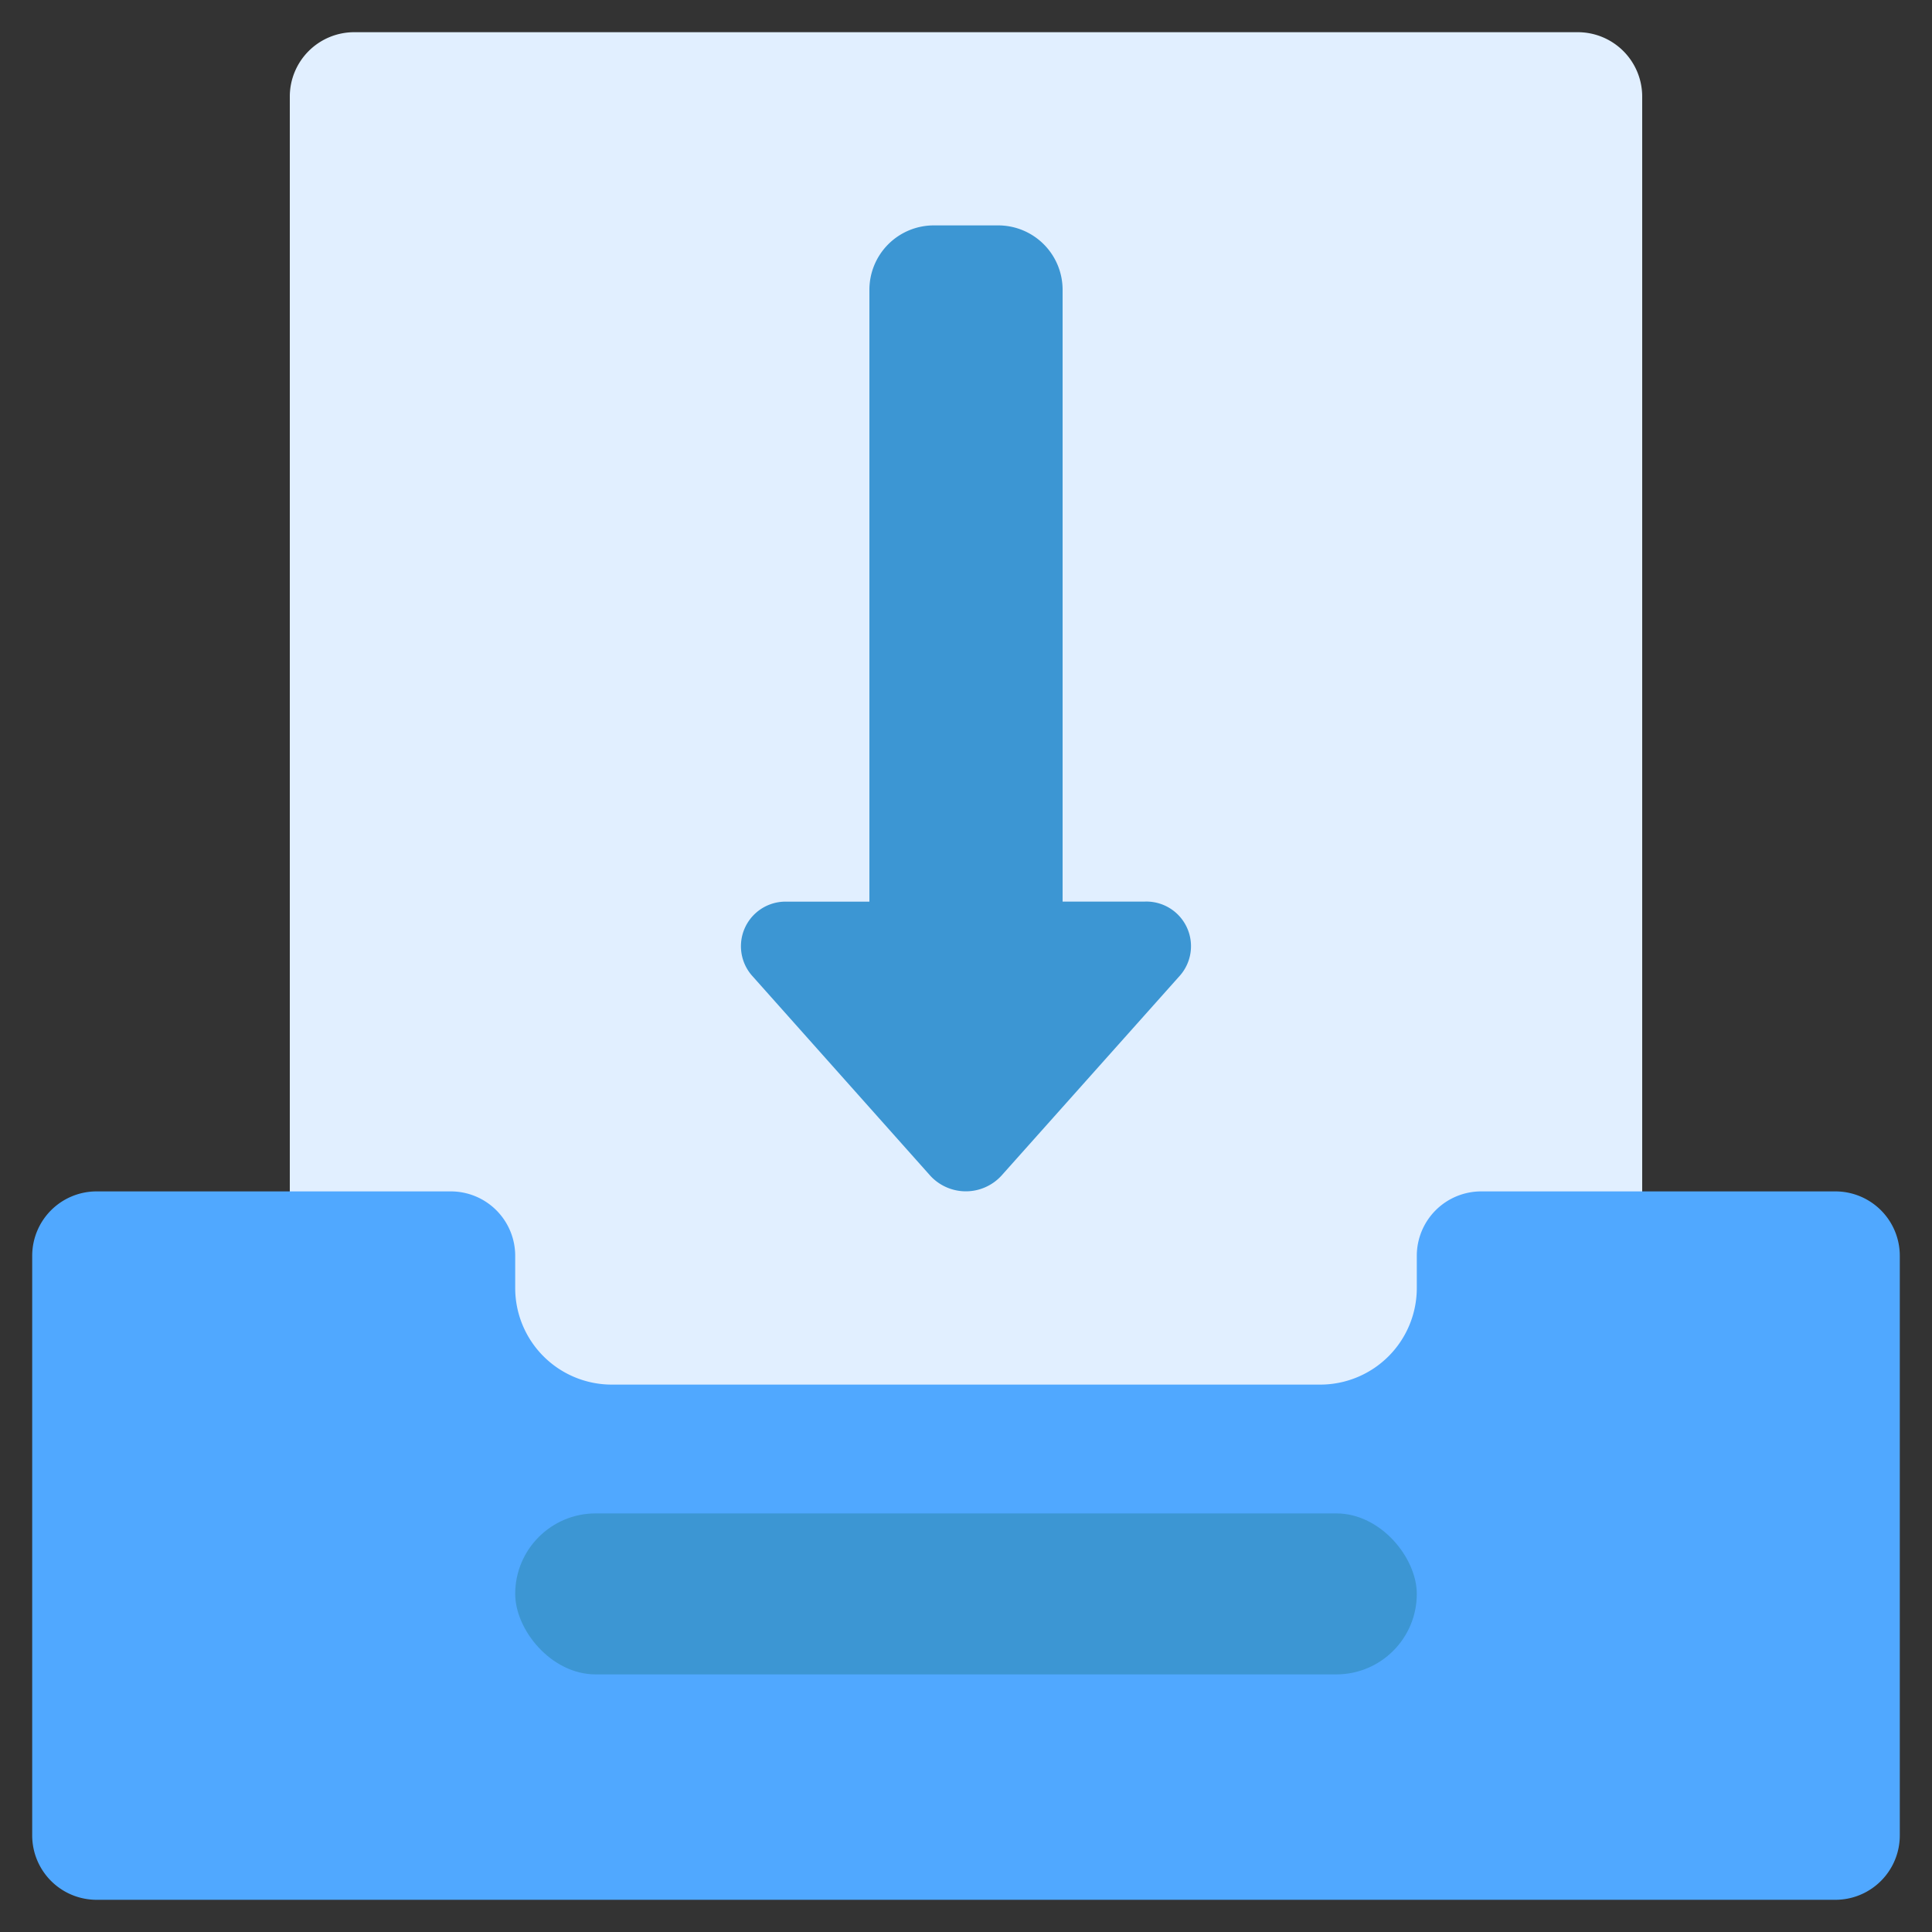 <svg id="icons" height="512" viewBox="0 0 60 60" width="512" xmlns="http://www.w3.org/2000/svg"><rect x="0" y="0" width="60" height="60" fill="#333333" stroke="none"/><path d="m51 45v-42a2 2 0 0 0 -2-2h-38a2 2 0 0 0 -2 2v42z" fill="#e1efff"/><path d="m28.89 36.512-5.542-6.22a1.385 1.385 0 0 1 1.1-2.29h2.552v-19.002a2 2 0 0 1 2-2h2a2 2 0 0 1 2 2v19h2.541a1.386 1.386 0 0 1 1.11 2.29l-5.551 6.222a1.5 1.5 0 0 1 -2.21 0z" fill="#3c96d3"/><path d="m59 39v18a2 2 0 0 1 -2 2h-54a2 2 0 0 1 -2-2v-18a2 2 0 0 1 2-2h11a2 2 0 0 1 2 2v1a3 3 0 0 0 3 3h22a3 3 0 0 0 3-3v-1a2 2 0 0 1 2-2h11a2 2 0 0 1 2 2z" fill="#50a8ff"/><rect fill="#3c96d3" height="5" rx="2.5" width="28" x="16" y="47"/></svg>